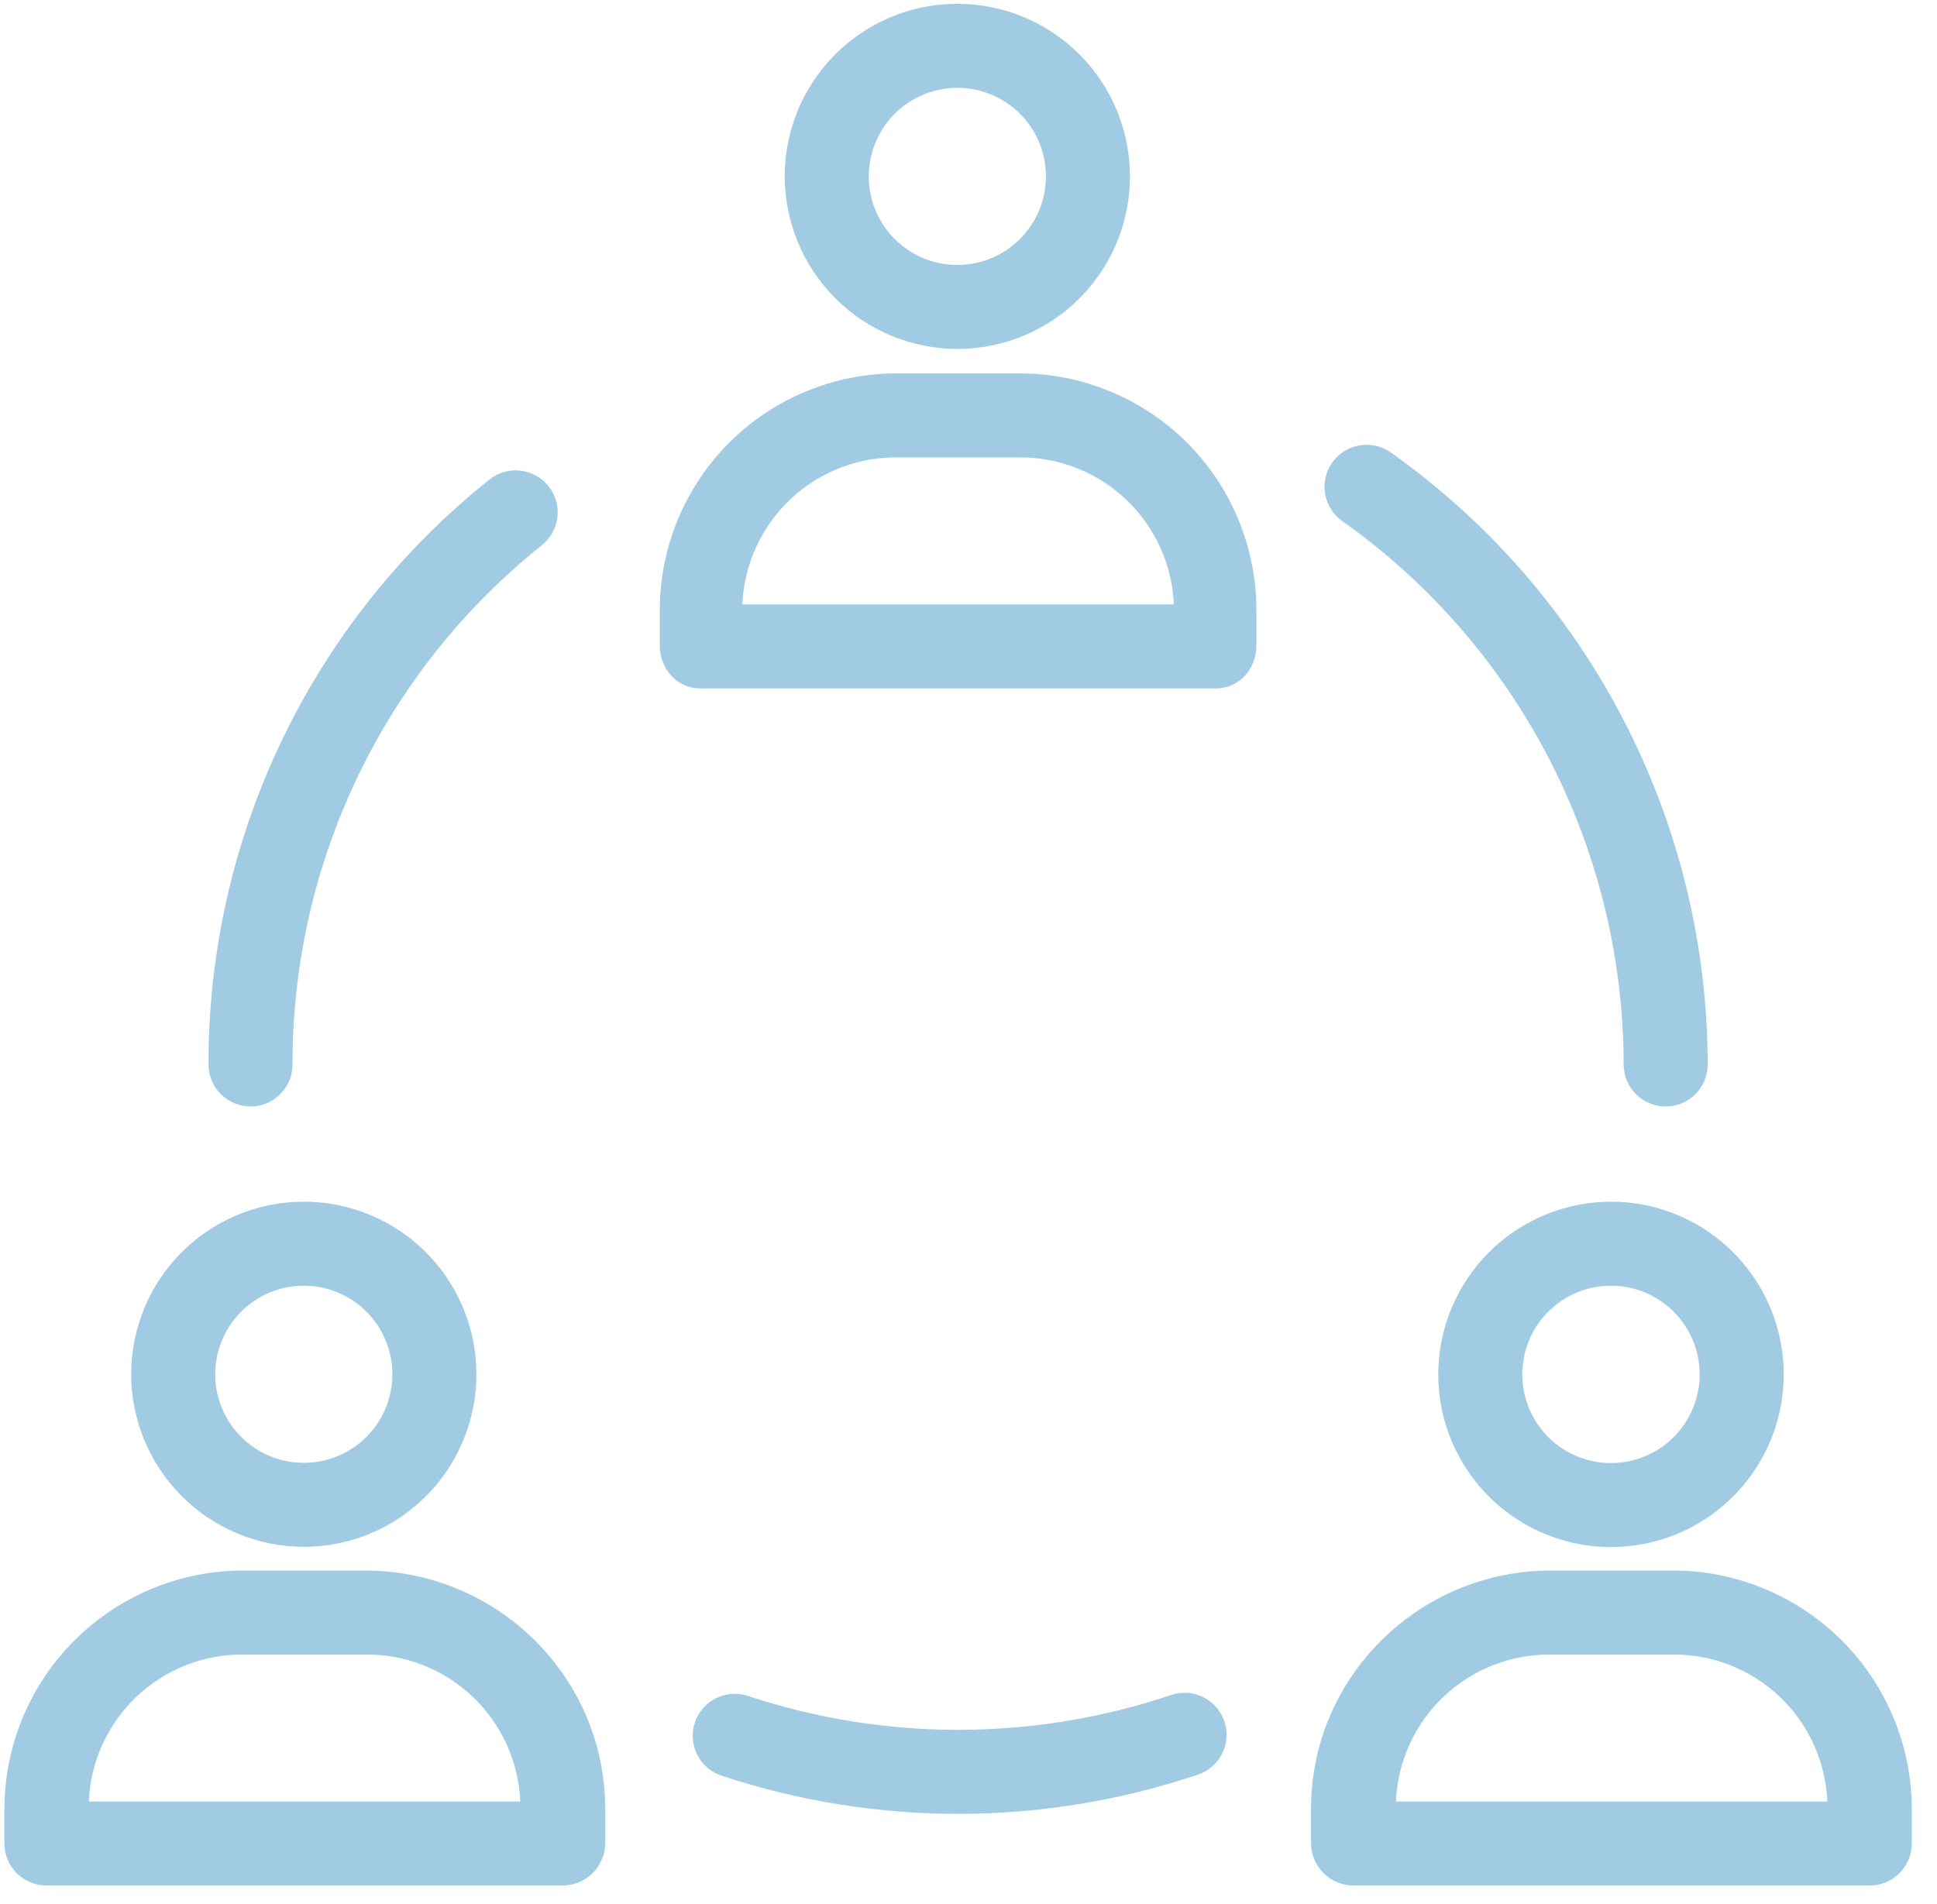 <svg width="60" height="59" viewBox="0 0 60 59" fill="none" xmlns="http://www.w3.org/2000/svg">
<path d="M36.274 52.517C32.027 53.945 27.432 53.956 23.178 52.549C23.016 52.494 22.844 52.471 22.673 52.483C22.501 52.494 22.334 52.539 22.18 52.616C22.026 52.692 21.889 52.798 21.777 52.928C21.664 53.057 21.578 53.208 21.524 53.371C21.47 53.534 21.449 53.706 21.461 53.877C21.474 54.048 21.52 54.215 21.598 54.368C21.675 54.522 21.782 54.658 21.913 54.77C22.043 54.881 22.194 54.966 22.358 55.019C27.147 56.604 32.322 56.592 37.104 54.984C37.267 54.93 37.417 54.844 37.546 54.732C37.675 54.62 37.781 54.483 37.858 54.33C37.934 54.176 37.979 54.01 37.991 53.839C38.003 53.668 37.981 53.496 37.926 53.334C37.872 53.172 37.786 53.022 37.673 52.893C37.56 52.764 37.423 52.658 37.27 52.583C37.116 52.507 36.949 52.462 36.779 52.45C36.608 52.439 36.436 52.462 36.274 52.517Z" fill="#A0CBE2"/>
<path d="M29.658 10.812C30.715 10.811 31.748 10.497 32.627 9.909C33.506 9.321 34.19 8.486 34.595 7.51C34.999 6.533 35.105 5.458 34.898 4.421C34.692 3.384 34.182 2.432 33.435 1.684C32.687 0.937 31.735 0.427 30.698 0.221C29.661 0.015 28.586 0.12 27.61 0.524C26.633 0.929 25.797 1.614 25.21 2.492C24.622 3.371 24.308 4.404 24.307 5.462C24.309 6.88 24.873 8.24 25.876 9.243C26.879 10.246 28.239 10.81 29.658 10.812ZM29.658 2.721C30.2 2.722 30.731 2.883 31.182 3.185C31.632 3.487 31.984 3.916 32.191 4.418C32.398 4.92 32.451 5.472 32.345 6.004C32.238 6.536 31.976 7.024 31.592 7.408C31.208 7.791 30.718 8.052 30.186 8.157C29.654 8.262 29.102 8.207 28.601 7.999C28.1 7.791 27.672 7.438 27.371 6.987C27.07 6.535 26.909 6.004 26.91 5.462C26.912 4.734 27.202 4.037 27.717 3.523C28.232 3.009 28.93 2.721 29.658 2.721Z" fill="#A0CBE2"/>
<path d="M31.554 11.569H27.802C26.834 11.565 25.875 11.753 24.98 12.122C24.084 12.49 23.271 13.032 22.587 13.716C21.902 14.401 21.36 15.214 20.991 16.109C20.622 17.004 20.434 17.963 20.438 18.931V20.004C20.438 20.722 20.969 21.33 21.688 21.33H37.667C38.386 21.33 38.918 20.722 38.918 20.004V18.931C38.921 17.963 38.733 17.004 38.364 16.109C37.996 15.214 37.453 14.401 36.769 13.716C36.084 13.032 35.271 12.49 34.376 12.122C33.481 11.753 32.522 11.565 31.554 11.569ZM22.995 18.727C23.047 17.492 23.578 16.326 24.475 15.475C25.372 14.625 26.566 14.158 27.802 14.172H31.554C32.79 14.158 33.983 14.625 34.88 15.475C35.778 16.326 36.309 17.492 36.361 18.727H22.995Z" fill="#A0CBE2"/>
<path d="M7.76 34.282C8.105 34.282 8.436 34.144 8.68 33.9C8.925 33.656 9.062 33.325 9.062 32.98C9.056 29.891 9.747 26.84 11.083 24.056C12.42 21.271 14.367 18.823 16.781 16.895C16.915 16.789 17.028 16.657 17.111 16.507C17.194 16.357 17.247 16.192 17.267 16.021C17.286 15.85 17.271 15.678 17.223 15.513C17.175 15.348 17.096 15.194 16.988 15.06C16.881 14.926 16.748 14.815 16.597 14.733C16.446 14.65 16.281 14.599 16.11 14.581C15.939 14.562 15.767 14.578 15.602 14.627C15.438 14.676 15.284 14.757 15.151 14.866C12.433 17.037 10.24 19.793 8.735 22.93C7.23 26.066 6.452 29.501 6.459 32.98C6.459 33.325 6.596 33.656 6.84 33.9C7.084 34.144 7.415 34.282 7.76 34.282Z" fill="#A0CBE2"/>
<path d="M41.572 16.14C44.265 18.047 46.462 20.57 47.979 23.5C49.496 26.43 50.29 29.681 50.294 32.98C50.294 33.325 50.431 33.656 50.675 33.901C50.919 34.145 51.25 34.282 51.595 34.282C51.941 34.282 52.272 34.145 52.516 33.901C52.76 33.656 52.897 33.325 52.897 32.98C52.893 29.265 51.999 25.604 50.29 22.305C48.582 19.005 46.108 16.163 43.075 14.015C42.793 13.818 42.445 13.741 42.106 13.8C41.767 13.859 41.466 14.05 41.267 14.33C41.069 14.611 40.989 14.959 41.046 15.298C41.103 15.637 41.292 15.94 41.572 16.14V16.14Z" fill="#A0CBE2"/>
<path d="M9.414 47.926C10.471 47.925 11.504 47.611 12.383 47.023C13.262 46.436 13.946 45.6 14.351 44.624C14.755 43.647 14.861 42.572 14.654 41.535C14.448 40.498 13.938 39.546 13.191 38.798C12.443 38.051 11.491 37.541 10.454 37.335C9.417 37.129 8.342 37.234 7.366 37.639C6.389 38.043 5.554 38.728 4.966 39.606C4.378 40.485 4.064 41.518 4.063 42.576C4.065 43.994 4.629 45.354 5.632 46.357C6.635 47.36 7.995 47.924 9.414 47.926ZM9.414 39.835C9.956 39.836 10.487 39.997 10.938 40.299C11.388 40.602 11.739 41.031 11.947 41.532C12.154 42.034 12.207 42.586 12.101 43.118C11.994 43.65 11.732 44.139 11.348 44.522C10.964 44.905 10.475 45.166 9.942 45.271C9.41 45.376 8.858 45.321 8.357 45.113C7.856 44.905 7.428 44.552 7.127 44.101C6.826 43.649 6.665 43.118 6.666 42.576C6.668 41.848 6.958 41.151 7.473 40.637C7.988 40.123 8.686 39.835 9.414 39.835Z" fill="#A0CBE2"/>
<path d="M11.31 48.66H7.558C5.594 48.655 3.709 49.43 2.317 50.815C0.925 52.2 0.141 54.081 0.136 56.045V57.118C0.137 57.464 0.276 57.795 0.521 58.039C0.766 58.283 1.098 58.42 1.444 58.42H17.423C17.771 58.421 18.105 58.284 18.352 58.041C18.6 57.797 18.741 57.465 18.746 57.118V56.045C18.746 51.956 15.398 48.66 11.31 48.66ZM2.751 55.818C2.803 54.582 3.334 53.416 4.232 52.566C5.129 51.715 6.322 51.248 7.558 51.263H11.31C12.546 51.248 13.74 51.715 14.637 52.566C15.534 53.416 16.065 54.582 16.117 55.818H2.751Z" fill="#A0CBE2"/>
<path d="M44.551 42.576C44.55 43.634 44.862 44.669 45.45 45.55C46.037 46.431 46.872 47.117 47.849 47.523C48.827 47.929 49.903 48.036 50.941 47.831C51.979 47.625 52.933 47.116 53.682 46.368C54.431 45.62 54.941 44.667 55.148 43.629C55.355 42.591 55.25 41.515 54.845 40.537C54.441 39.559 53.755 38.723 52.875 38.135C51.995 37.546 50.96 37.232 49.902 37.232C48.484 37.234 47.126 37.797 46.123 38.798C45.12 39.8 44.555 41.158 44.551 42.576ZM52.649 42.576C52.65 43.119 52.49 43.651 52.189 44.104C51.888 44.557 51.46 44.91 50.958 45.119C50.456 45.328 49.903 45.383 49.37 45.278C48.836 45.173 48.346 44.912 47.961 44.528C47.576 44.144 47.314 43.654 47.207 43.121C47.101 42.588 47.155 42.035 47.363 41.532C47.57 41.03 47.923 40.601 48.375 40.298C48.827 39.996 49.358 39.835 49.902 39.835C50.629 39.836 51.326 40.125 51.841 40.638C52.356 41.152 52.646 41.848 52.649 42.576Z" fill="#A0CBE2"/>
<path d="M51.798 48.66H48.046C43.957 48.66 40.61 51.956 40.61 56.045V57.118C40.614 57.465 40.756 57.797 41.004 58.041C41.251 58.284 41.585 58.421 41.932 58.42H57.911C58.258 58.42 58.59 58.283 58.835 58.039C59.08 57.795 59.218 57.464 59.22 57.118V56.045C59.215 54.081 58.43 52.2 57.038 50.815C55.646 49.43 53.761 48.655 51.798 48.66ZM43.239 55.818C43.291 54.582 43.821 53.416 44.719 52.566C45.616 51.715 46.809 51.248 48.045 51.263H51.797C53.033 51.248 54.227 51.715 55.124 52.566C56.021 53.416 56.552 54.582 56.604 55.818H43.239Z" fill="#A0CBE2"/>
</svg>
